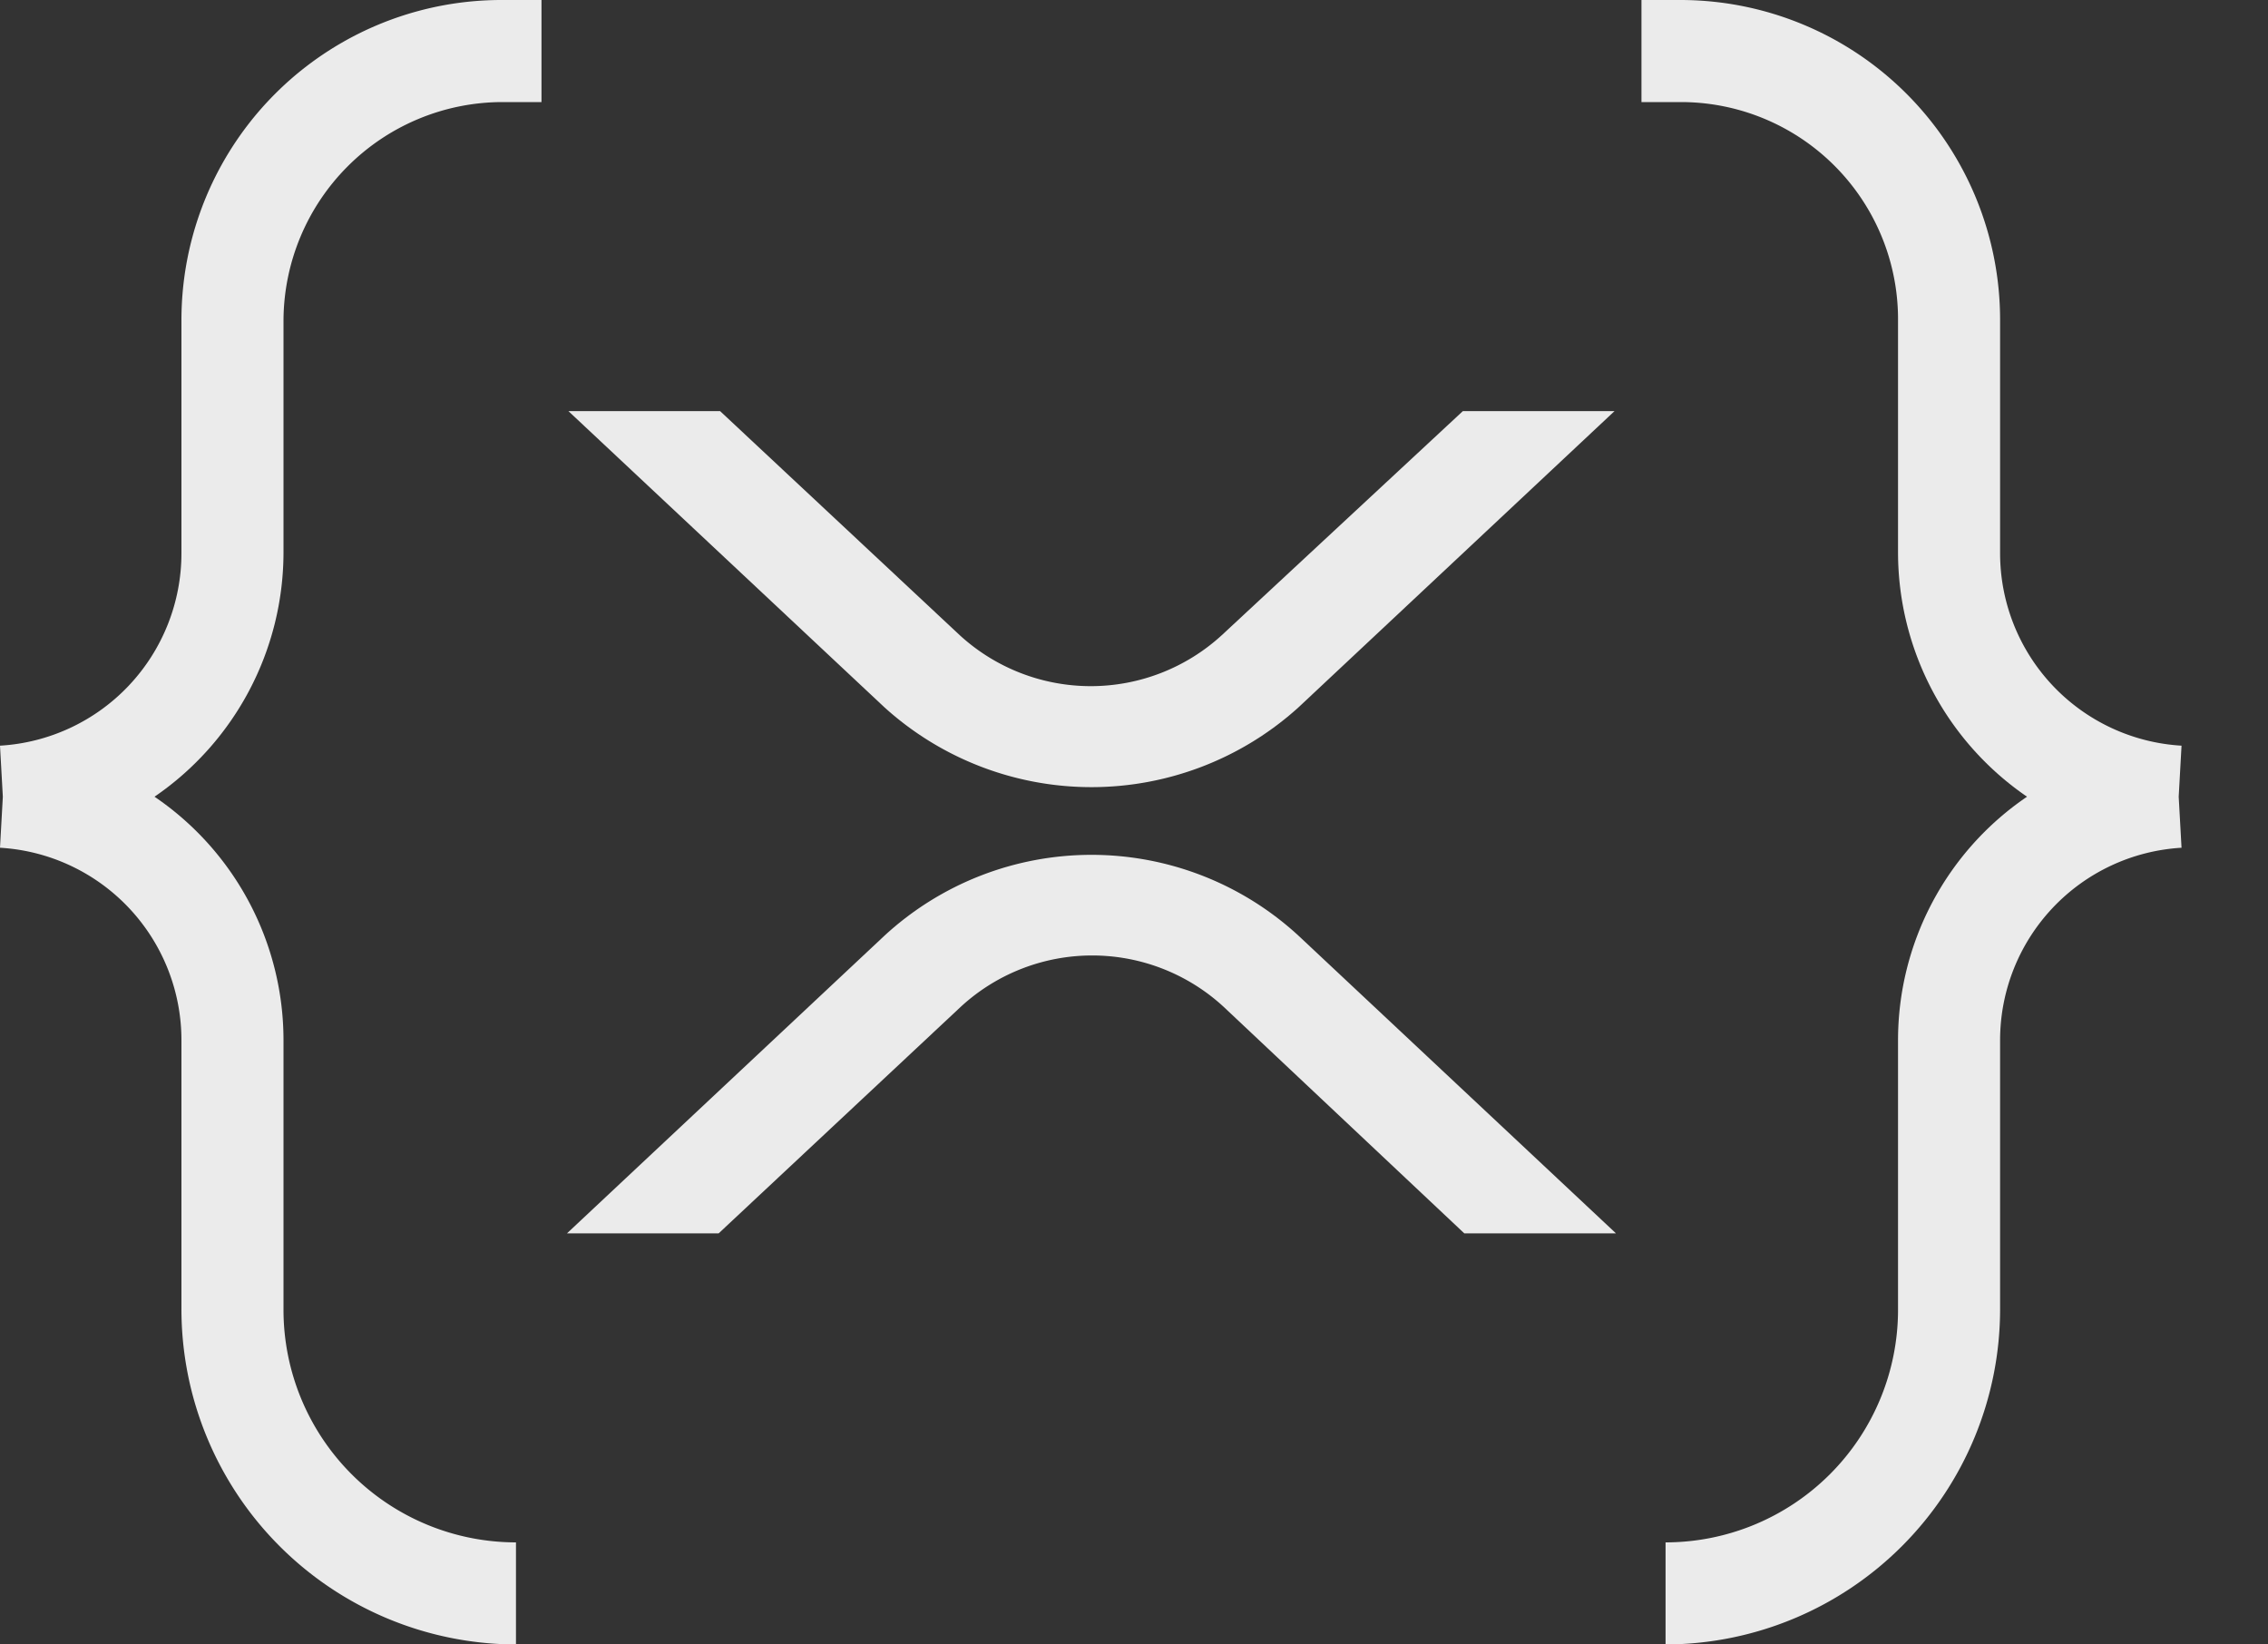 
<svg xmlns="http://www.w3.org/2000/svg" viewBox="0 0 160 116">
<rect x="0" y="0" width="160" height="116" fill="#333333" stroke="none"/>
<defs><style>.cls-1{opacity:0.9;fill:#fff}</style></defs>
<title>XRPLedger-black</title>
<g id="Layer_2" data-name="Layer 2">
<g id="Layer_1-2" data-name="Layer 1">
<g class="cls-1">
<!-- <path d="M191.43,51.83l6-12.06h10.07l-10.21,18,10.47,18.42H197.66l-6.09-12.32-6.1,12.32H175.4l10.47-18.42-10.21-18h10.08ZM223.5,63.22h-4.77V76.08H210V39.77H224.3c4.37,0,7.68.93,10.07,2.92a9.83,9.83,0,0,1,3.71,8.08,11.91,11.91,0,0,1-1.59,6.36,11.29,11.29,0,0,1-4.77,4.11l7.55,14.7v.4h-9.41Zm-4.64-6.75h5.57a4.54,4.54,0,0,0,3.71-1.33,5.51,5.51,0,0,0,1.32-3.71,4.9,4.9,0,0,0-1.32-3.71,4.72,4.72,0,0,0-3.71-1.32h-5.57Zm32.87,7.28V76.08H243V39.77h14.58A16.53,16.53,0,0,1,265,41.36a12.49,12.49,0,0,1,5,4.37,11.66,11.66,0,0,1,1.72,6.5,10.52,10.52,0,0,1-3.84,8.48c-2.52,2.12-6,3.18-10.47,3.18h-5.69Zm0-6.75h5.69a4.85,4.85,0,0,0,3.85-1.33,4.44,4.44,0,0,0,1.32-3.58,5.92,5.92,0,0,0-1.32-4.1,4.63,4.63,0,0,0-3.71-1.59h-5.83Zm45,12.45H312v6.76H287.9V39.77h8.75V69.45Zm41.08-8.74H324.07v8.74h16.3v6.76h-25V39.77h25.18v6.76h-16.3v7.68h13.65Zm5.56,15.37V39.77h11.79A17.89,17.89,0,0,1,364,42a15,15,0,0,1,6,6.23,19.67,19.67,0,0,1,2.26,8.88v1.72a18.56,18.56,0,0,1-2.12,9,16.11,16.11,0,0,1-14.58,8.48H343.42Zm8.75-29.55V69.45h3A7,7,0,0,0,361,66.8q2-2.77,2-7.95V57.26q0-5.37-2-7.95a7.09,7.09,0,0,0-6-2.65h-2.91ZM405.83,71.7a14.24,14.24,0,0,1-6,3.58,25.46,25.46,0,0,1-8.61,1.33c-4.77,0-8.62-1.46-11.4-4.38s-4.37-7-4.64-12.19V56.86a22.93,22.93,0,0,1,1.86-9.4,14.69,14.69,0,0,1,5.43-6.23,15.5,15.5,0,0,1,8.22-2.12c4.5,0,8.08,1.06,10.6,3.18s4,5.17,4.37,9.27h-8.48a6.82,6.82,0,0,0-2-4.37A6,6,0,0,0,391,45.87a5.93,5.93,0,0,0-5.17,2.78,14.68,14.68,0,0,0-1.85,8v2.25c0,3.58.66,6.36,1.85,8.22s3.18,2.78,5.83,2.78a7.53,7.53,0,0,0,5.17-1.59v-5.7h-6.09v-6h14.84V71.7Zm27.17-11H419.22v8.74h16.29v6.76h-25V39.77h25.18v6.76h-16.3v7.68h13.78v6.5Zm19.21,2.51h-4.77V76.08h-8.88V39.77h14.31c4.38,0,7.69.93,10.07,2.92a9.8,9.8,0,0,1,3.71,8.08,11.91,11.91,0,0,1-1.59,6.36,11.29,11.29,0,0,1-4.77,4.11l7.56,14.7v.4h-9.41Zm-4.77-6.75H453a4.54,4.54,0,0,0,3.71-1.33A5.51,5.51,0,0,0,458,51.43a4.94,4.94,0,0,0-1.32-3.71A4.72,4.72,0,0,0,453,46.4h-5.57Z"/> -->
<path d="M35.4,7.2h2.8V0H35.4A22.58,22.58,0,0,0,12.8,22.6V39A13.6,13.6,0,0,1,0,52.6l.2,3.6L0,59.8A13.6,13.6,0,0,1,12.8,73.4V92.3A23.66,23.66,0,0,0,36.4,116v-7.2A16.41,16.41,0,0,1,20,92.4v-19a20.77,20.77,0,0,0-9.1-17.2A20.9,20.9,0,0,0,20,39V22.6A15.47,15.47,0,0,1,35.4,7.2Z"/>
<path d="M118.6,7.2h-2.8V0h2.8a22.56,22.56,0,0,1,22.5,22.6V39a13.6,13.6,0,0,0,12.8,13.6l-.2,3.6.2,3.6a13.6,13.6,0,0,0-12.8,13.6V92.3A23.66,23.66,0,0,1,117.5,116v-7.2a16.41,16.41,0,0,0,16.4-16.4v-19A20.77,20.77,0,0,1,143,56.2,20.9,20.9,0,0,1,133.9,39V22.6A15.32,15.32,0,0,0,118.6,7.2Z"/>
<path d="M103.2,29h10.7L91.6,49.9a21.76,21.76,0,0,1-29.2,0L40.1,29H50.8L67.7,44.8a13.68,13.68,0,0,0,18.5,0Z"/>
<path d="M50.7,87H40L62.4,66a21.55,21.55,0,0,1,29.2,0L114,87H103.3l-17-16a13.68,13.68,0,0,0-18.5,0Z"/>
</g></g></g></svg>